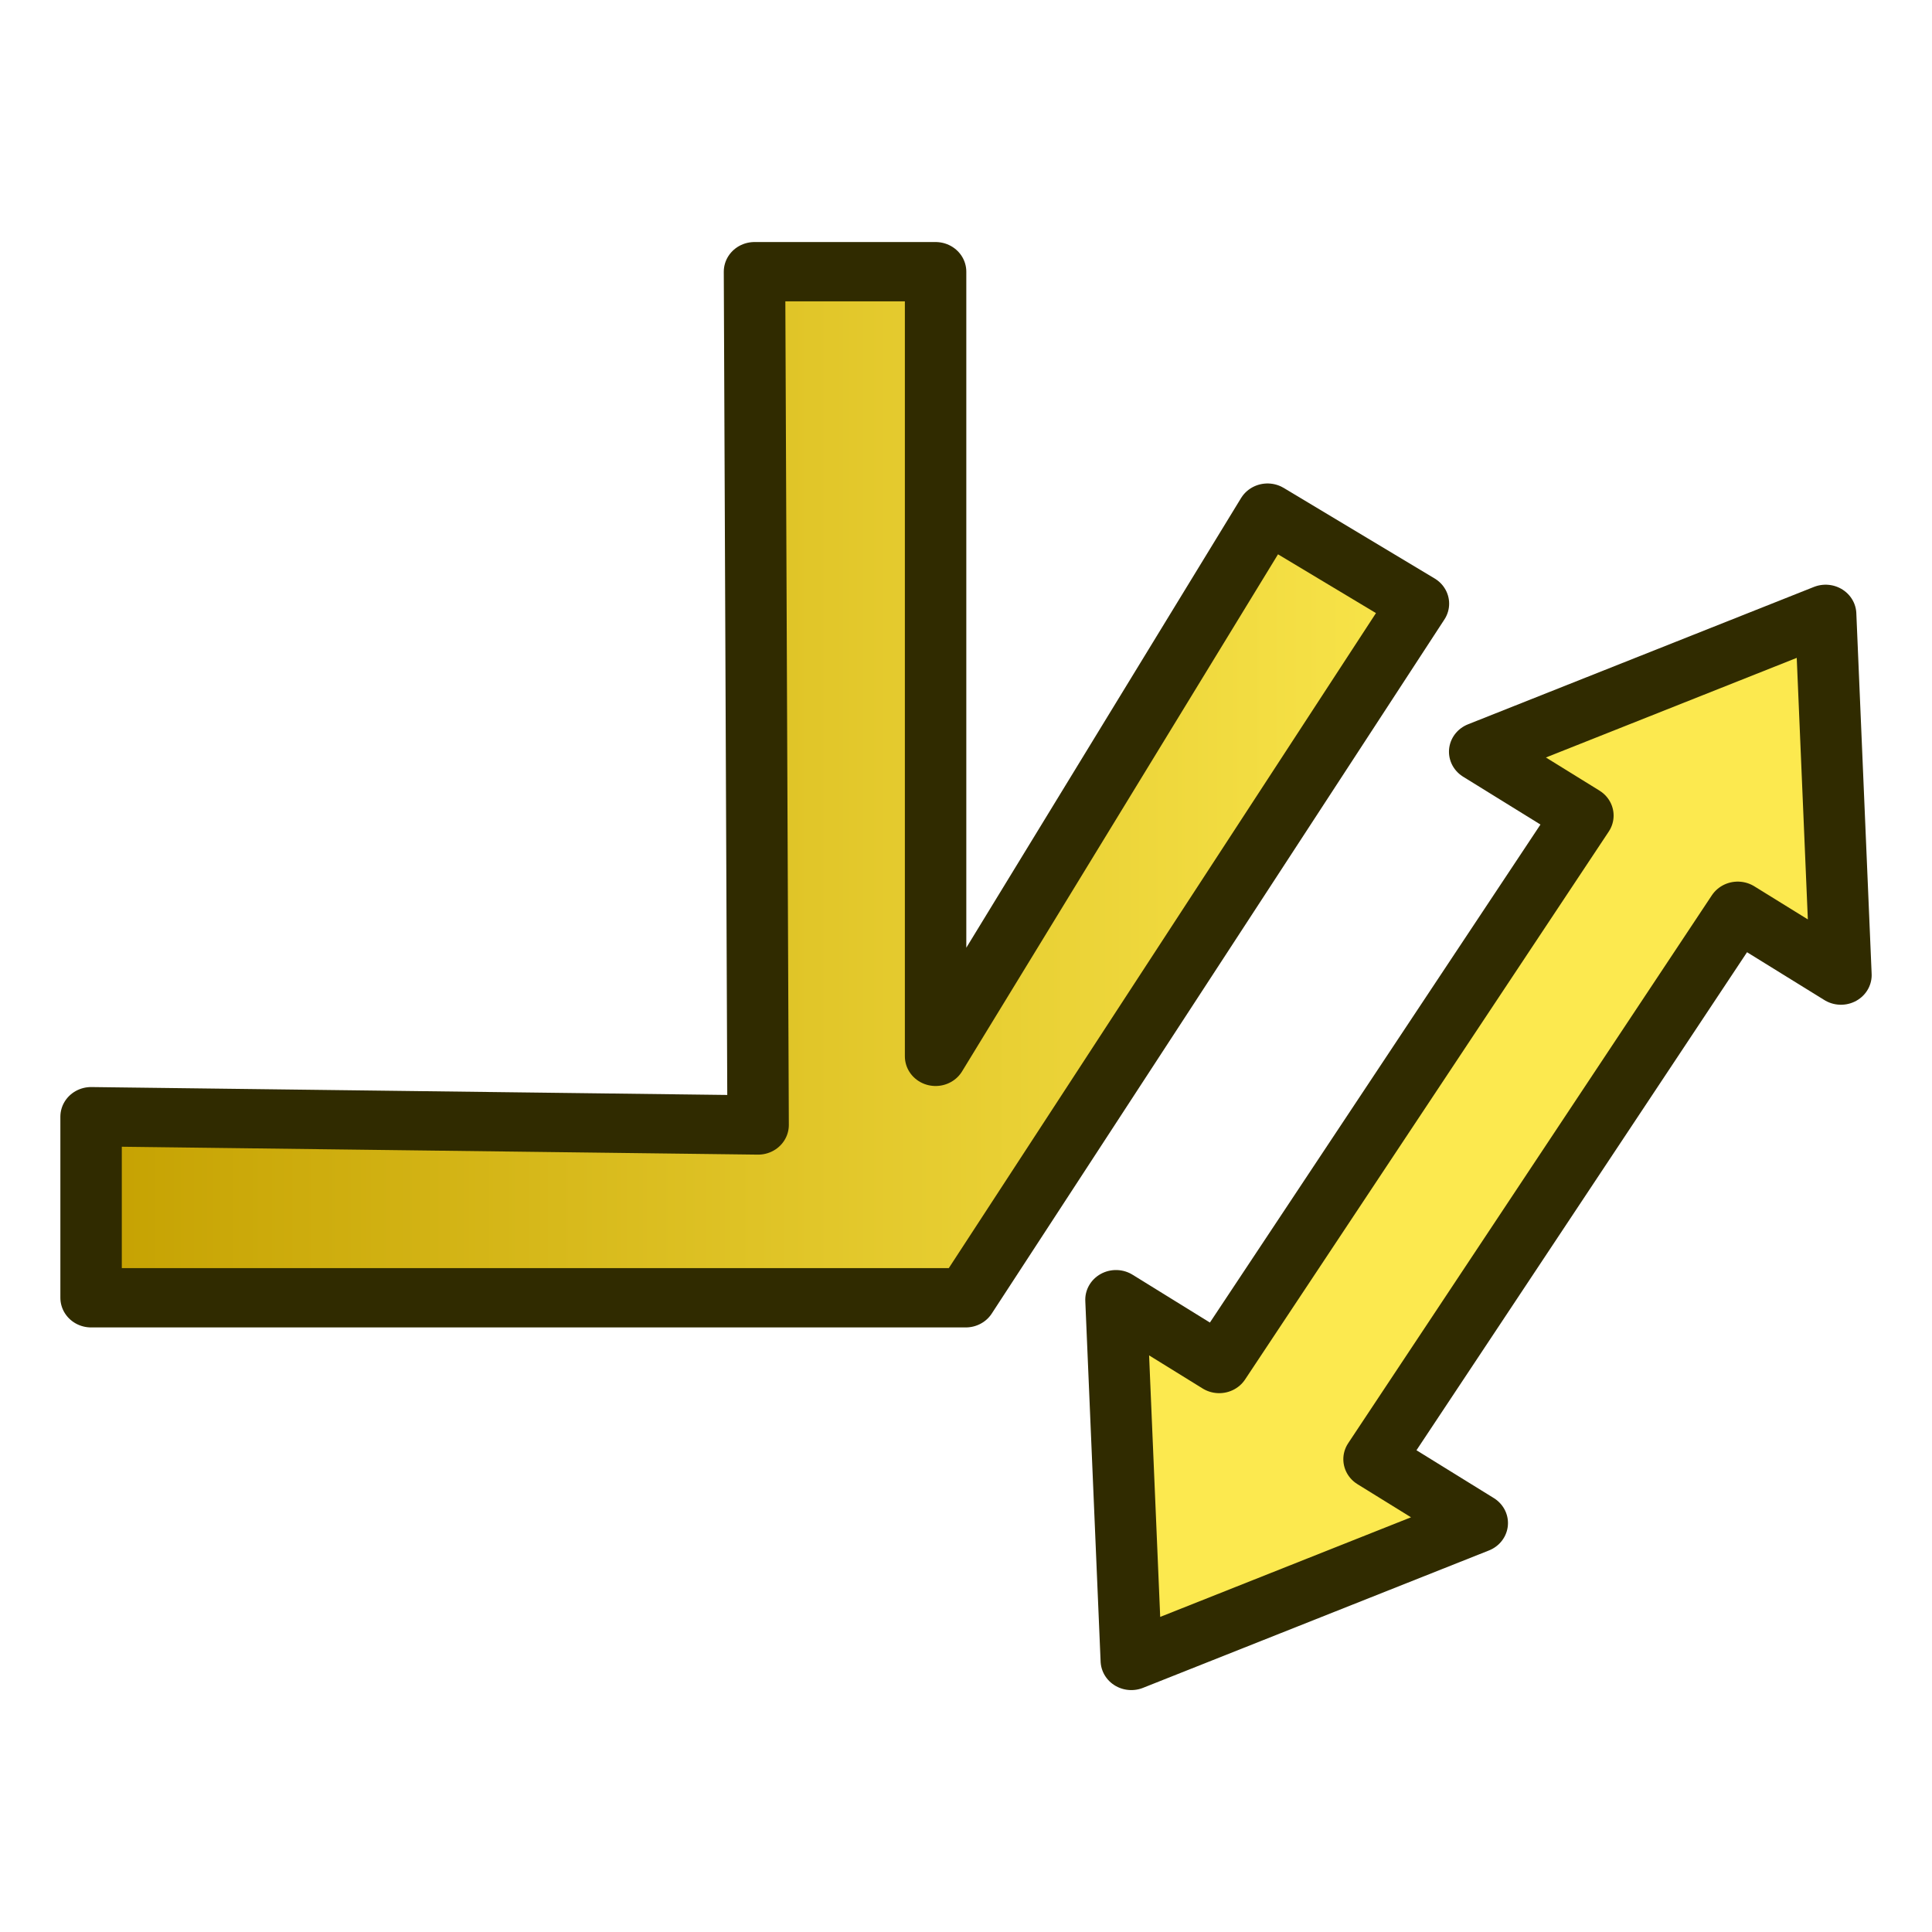 <?xml version="1.0" encoding="UTF-8" standalone="no"?>
<svg
   version="1.1"
   id="svg5821"
   height="64px"
   width="64px"
   xmlns:xlink="http://www.w3.org/1999/xlink"
   xmlns="http://www.w3.org/2000/svg"
   xmlns:svg="http://www.w3.org/2000/svg"
   xmlns:rdf="http://www.w3.org/1999/02/22-rdf-syntax-ns#"
   xmlns:cc="http://creativecommons.org/ns#"
   xmlns:dc="http://purl.org/dc/elements/1.1/">
  <title
     id="title1">TechDraw_Dimension</title>
  <defs
     id="defs5823">
    <linearGradient
       id="linearGradient3026">
      <stop
         style="stop-color:#c4a000;stop-opacity:1"
         offset="0"
         id="stop3028" />
      <stop
         style="stop-color:#fce94f;stop-opacity:1"
         offset="1"
         id="stop3030" />
    </linearGradient>
    <linearGradient
       id="linearGradient3014">
      <stop
         style="stop-color:#c4a000;stop-opacity:1"
         offset="0"
         id="stop3016" />
      <stop
         style="stop-color:#fce94f;stop-opacity:1"
         offset="1"
         id="stop3018" />
    </linearGradient>
    <linearGradient
       id="linearGradient6349">
      <stop
         id="stop6351"
         offset="0"
         style="stop-color:#000000;stop-opacity:1;" />
      <stop
         id="stop6353"
         offset="1"
         style="stop-color:#000000;stop-opacity:0;" />
    </linearGradient>
    <linearGradient
       id="linearGradient3377">
      <stop
         id="stop3379"
         offset="0"
         style="stop-color:#0019a3;stop-opacity:1;" />
      <stop
         id="stop3381"
         offset="1"
         style="stop-color:#0069ff;stop-opacity:1;" />
    </linearGradient>
    <linearGradient
       gradientTransform="matrix(-1,0,0,1,2199.356,0)"
       gradientUnits="userSpaceOnUse"
       y2="1190.875"
       x2="1267.906"
       y1="1190.875"
       x1="901.188"
       id="linearGradient3383"
       xlink:href="#linearGradient3377" />
    <radialGradient
       gradientUnits="userSpaceOnUse"
       gradientTransform="matrix(-1.431,-1.3605156e-7,-1.202713e-8,0.126,2674.749,1244.283)"
       r="194.406"
       fy="1424.447"
       fx="1103.64"
       cy="1424.447"
       cx="1103.64"
       id="radialGradient6355"
       xlink:href="#linearGradient6349" />
    <linearGradient
       gradientUnits="userSpaceOnUse"
       y2="16"
       x2="31"
       y1="50"
       x1="35"
       id="linearGradient3899"
       xlink:href="#linearGradient3893" />
    <linearGradient
       id="linearGradient3893">
      <stop
         id="stop3895"
         offset="0"
         style="stop-color:#d3d7cf;stop-opacity:1" />
      <stop
         id="stop3897"
         offset="1"
         style="stop-color:#ffffff;stop-opacity:1" />
    </linearGradient>
    <linearGradient
       xlink:href="#linearGradient3014"
       id="linearGradient4075"
       gradientUnits="userSpaceOnUse"
       x1="43.289"
       y1="40.228"
       x2="25.445"
       y2="28.399"
       gradientTransform="matrix(0.79,0.532,-0.503,0.825,36.878,-11.428)" />
    <linearGradient
       gradientUnits="userSpaceOnUse"
       y2="4.737"
       x2="21.565"
       y1="10.393"
       x1="39.95"
       id="linearGradient3907-7"
       xlink:href="#linearGradient3893-4"
       gradientTransform="matrix(0.707,0.707,-0.707,0.707,34.704,-9.943)" />
    <linearGradient
       id="linearGradient3893-4">
      <stop
         id="stop3895-0"
         offset="0"
         style="stop-color:#d3d7cf;stop-opacity:1" />
      <stop
         id="stop3897-9"
         offset="1"
         style="stop-color:#ffffff;stop-opacity:1" />
    </linearGradient>
    <linearGradient
       y2="4.737"
       x2="21.565"
       y1="10.393"
       x1="39.95"
       gradientTransform="rotate(45,2.907,-25.4)"
       gradientUnits="userSpaceOnUse"
       id="linearGradient2592"
       xlink:href="#linearGradient3026" />
    <linearGradient
       y2="4.737"
       x2="21.565"
       y1="10.393"
       x1="39.95"
       gradientTransform="rotate(45,2.907,-25.4)"
       gradientUnits="userSpaceOnUse"
       id="linearGradient2614"
       xlink:href="#linearGradient3026" />
    <radialGradient
       gradientUnits="userSpaceOnUse"
       gradientTransform="matrix(1,0,0,0.362,0,18.561)"
       r="17.582"
       fy="29.109"
       fx="-12.1"
       cy="29.109"
       cx="-12.1"
       id="radialGradient2643"
       xlink:href="#linearGradient3026" />
    <linearGradient
       gradientTransform="translate(-8.877,-21.629)"
       gradientUnits="userSpaceOnUse"
       y2="45.848"
       x2="58.249"
       y1="45.848"
       x1="10.628"
       id="linearGradient1587"
       xlink:href="#linearGradient3026" />
    <linearGradient
       y2="45.848"
       x2="58.249"
       y1="45.848"
       x1="10.628"
       gradientTransform="matrix(0.995,0,0,1.031,-10.318,-25.491)"
       gradientUnits="userSpaceOnUse"
       id="linearGradient2339"
       xlink:href="#linearGradient3026" />
  </defs>
  <g
     transform="matrix(1.005,0,0,0.97,1.913,7.705)"
     id="g2395"
     style="stroke-width:1.013">
    <path
       style="fill:url(#linearGradient2339);fill-opacity:1;stroke:#302b00;stroke-width:2.025;stroke-linecap:butt;stroke-linejoin:round;stroke-miterlimit:4;stroke-dasharray:none;stroke-opacity:1"
       d="M 1.099,30.193 23.085,30.476 22.966,1.335 h 5.969 V 28.132 L 39.876,9.58 44.85,12.672 29.929,36.377 H 1.099 Z"
       id="path1575" />
    <g
       id="g2384"
       transform="translate(0.595,-1.071)"
       style="stroke-width:1.013">
      <path
         id="path3770-9"
         d="m 46.274,18.8 3.402,2.18 -11.988,18.713 -3.402,-2.18 0.505,12.32 11.403,-4.692 -3.402,-2.18 11.988,-18.713 3.402,2.18 -0.505,-12.32 z"
         style="color:#000000;font-style:normal;font-variant:normal;font-weight:normal;font-stretch:normal;font-size:medium;line-height:normal;font-family:sans-serif;text-indent:0;text-align:start;text-decoration:none;text-decoration-line:none;letter-spacing:normal;word-spacing:normal;text-transform:none;writing-mode:lr-tb;direction:ltr;baseline-shift:baseline;text-anchor:start;display:inline;overflow:visible;visibility:visible;fill:#fce94f;stroke:#302b00;stroke-width:2.025;stroke-linecap:butt;stroke-linejoin:round;stroke-miterlimit:4;stroke-dasharray:none;stroke-dashoffset:0;stroke-opacity:1;enable-background:accumulate" />
    </g>
  </g>
</svg>
